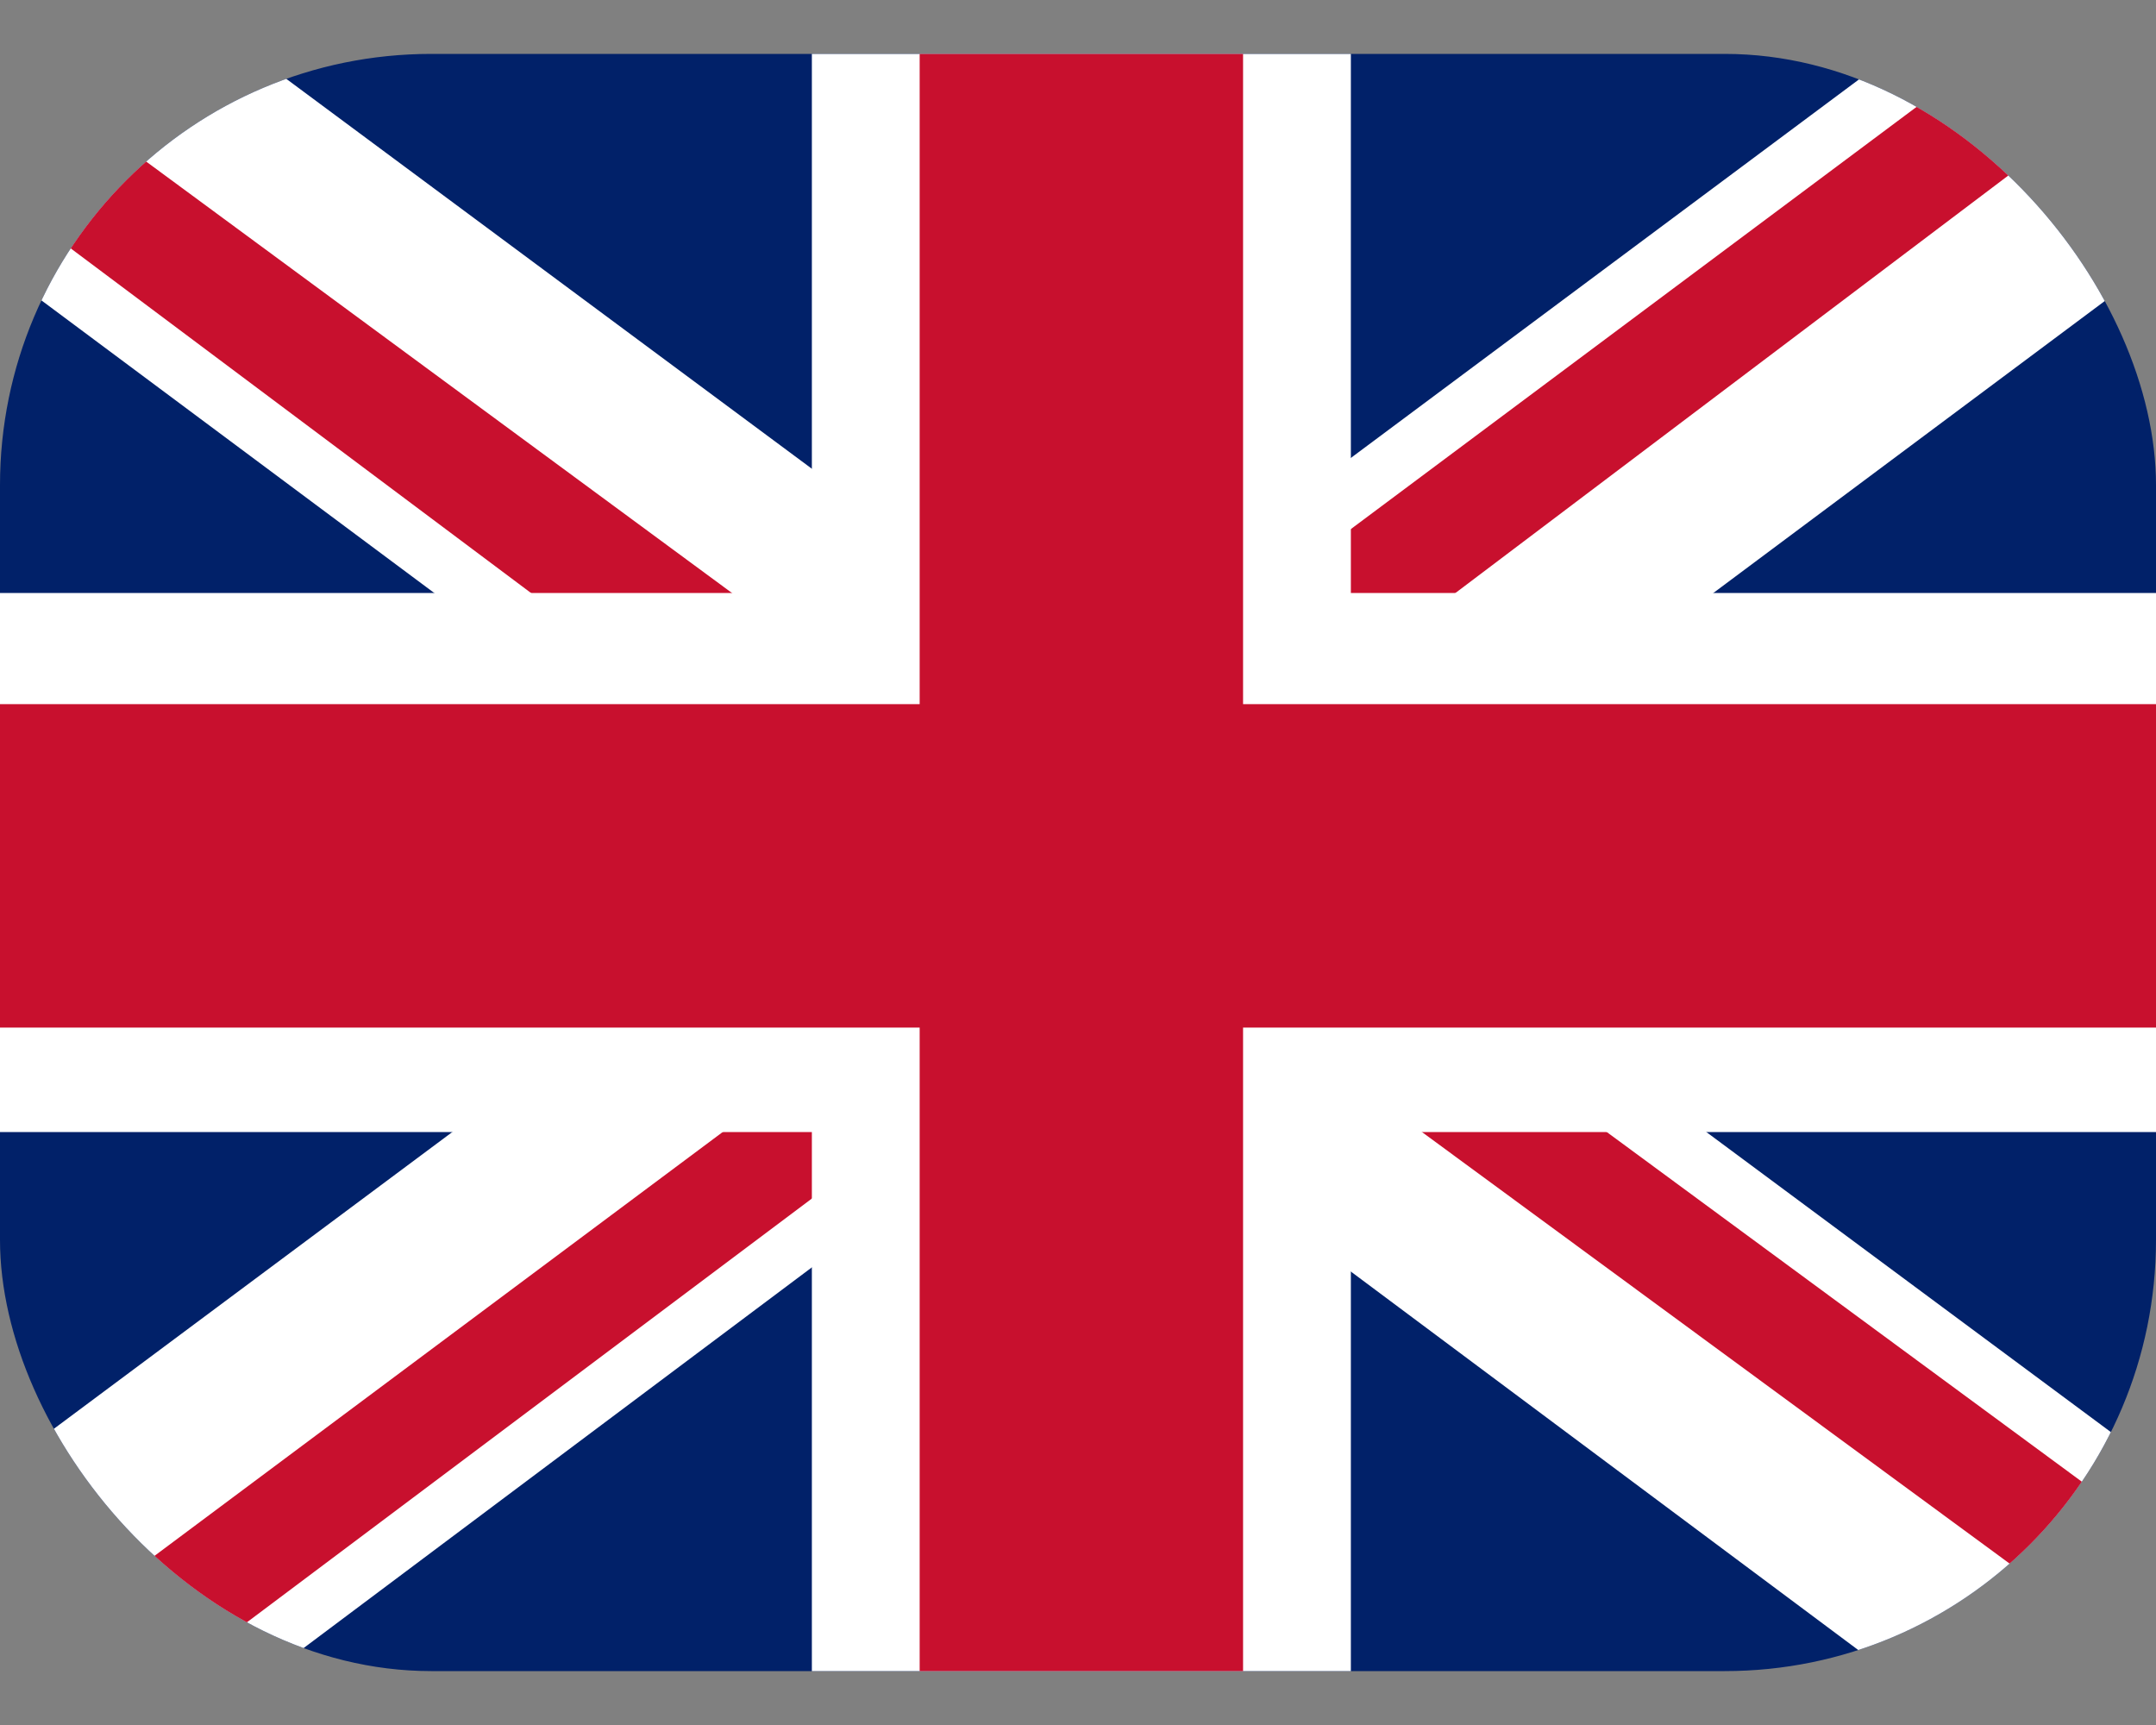<svg width="25" height="20" viewBox="0 0 25 20" fill="none" xmlns="http://www.w3.org/2000/svg">
<rect x="0" y="0" width="25" height="20" fill="#808080" stroke="none"/>
<g clip-path="url(#clip0_73_1968)">
<path d="M0 0.625H25V19.375H0V0.625Z" fill="#012169"/>
<path d="M2.93 0.625L12.461 7.695L21.953 0.625H25V3.047L15.625 10.039L25 16.992V19.375H21.875L12.5 12.383L3.164 19.375H0V17.031L9.336 10.078L0 3.125V0.625H2.93Z" fill="white"/>
<path d="M16.562 11.602L25 17.812V19.375L14.414 11.602H16.562ZM9.375 12.383L9.609 13.75L2.109 19.375H0L9.375 12.383ZM25 0.625V0.742L15.273 8.086L15.352 6.367L23.047 0.625H25ZM0 0.625L9.336 7.5H6.992L0 2.266V0.625Z" fill="#C8102E"/>
<path d="M9.414 0.625V19.375H15.664V0.625H9.414ZM0 6.875V13.125H25V6.875H0Z" fill="white"/>
<path d="M0 8.164V11.914H25V8.164H0ZM10.664 0.625V19.375H14.414V0.625H10.664Z" fill="#C8102E"/>
</g>
<defs>
<clipPath id="clip0_73_1968">
<rect y="0.625" width="25" height="18.75" rx="5" fill="white"/>
</clipPath>
</defs>
</svg>
